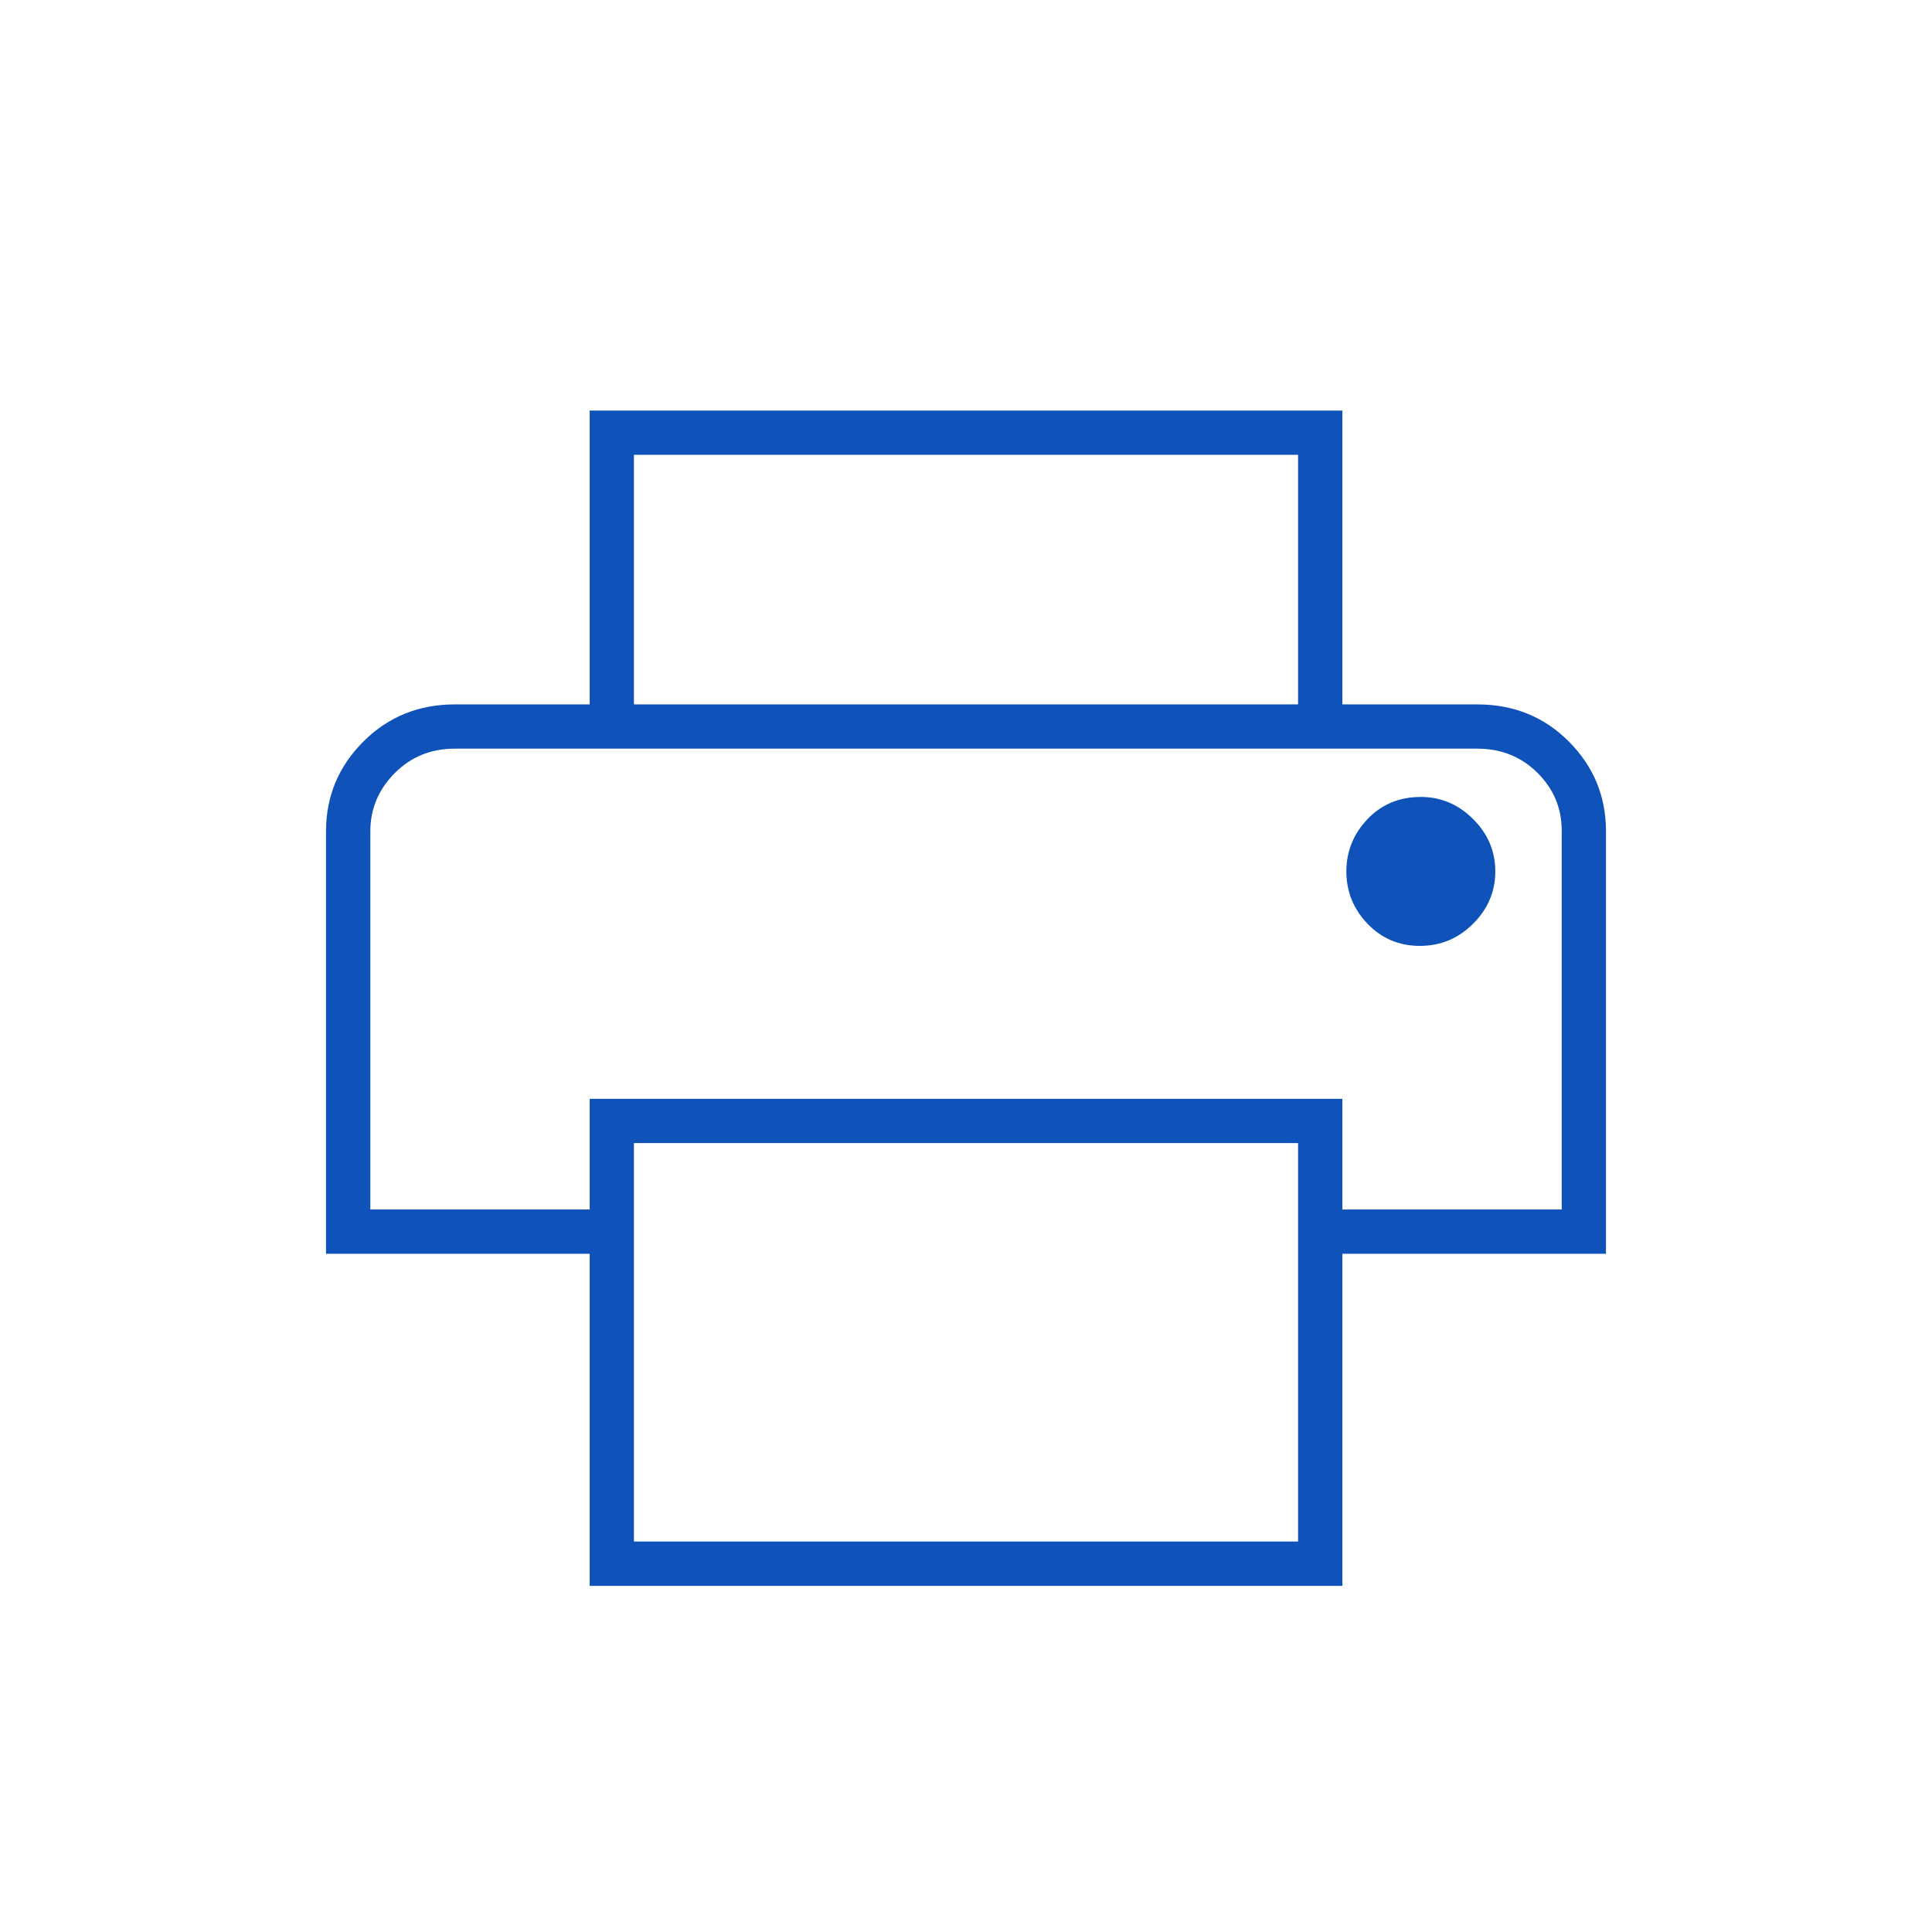 <svg width="32" height="32" viewBox="0 0 32 32" fill="none" xmlns="http://www.w3.org/2000/svg">
<path d="M21.5 11.667V7.533H10.5V11.667H9.767V6.8H22.234V11.667H21.5ZM23.517 15.667C23.861 15.667 24.156 15.544 24.4 15.299C24.645 15.055 24.767 14.766 24.767 14.433C24.767 14.1 24.645 13.811 24.4 13.567C24.155 13.322 23.866 13.2 23.534 13.2C23.178 13.2 22.884 13.322 22.65 13.567C22.417 13.812 22.3 14.101 22.3 14.434C22.3 14.767 22.417 15.056 22.65 15.3C22.884 15.544 23.173 15.667 23.517 15.667ZM21.5 25.533V18.933H10.5V25.533H21.5ZM22.234 26.267H9.767V20.767H5.4V13.767C5.4 13.19 5.606 12.696 6.017 12.284C6.428 11.873 6.934 11.667 7.534 11.667H24.467C25.072 11.667 25.578 11.873 25.987 12.284C26.396 12.696 26.6 13.19 26.6 13.767V20.767H22.234V26.267ZM25.867 20.033V13.759C25.867 13.386 25.733 13.067 25.465 12.8C25.196 12.533 24.864 12.4 24.467 12.4H7.534C7.137 12.4 6.805 12.536 6.536 12.807C6.268 13.079 6.134 13.399 6.134 13.767V20.033H9.767V18.2H22.234V20.033H25.867Z" fill="#0F52BA"/>
</svg>
